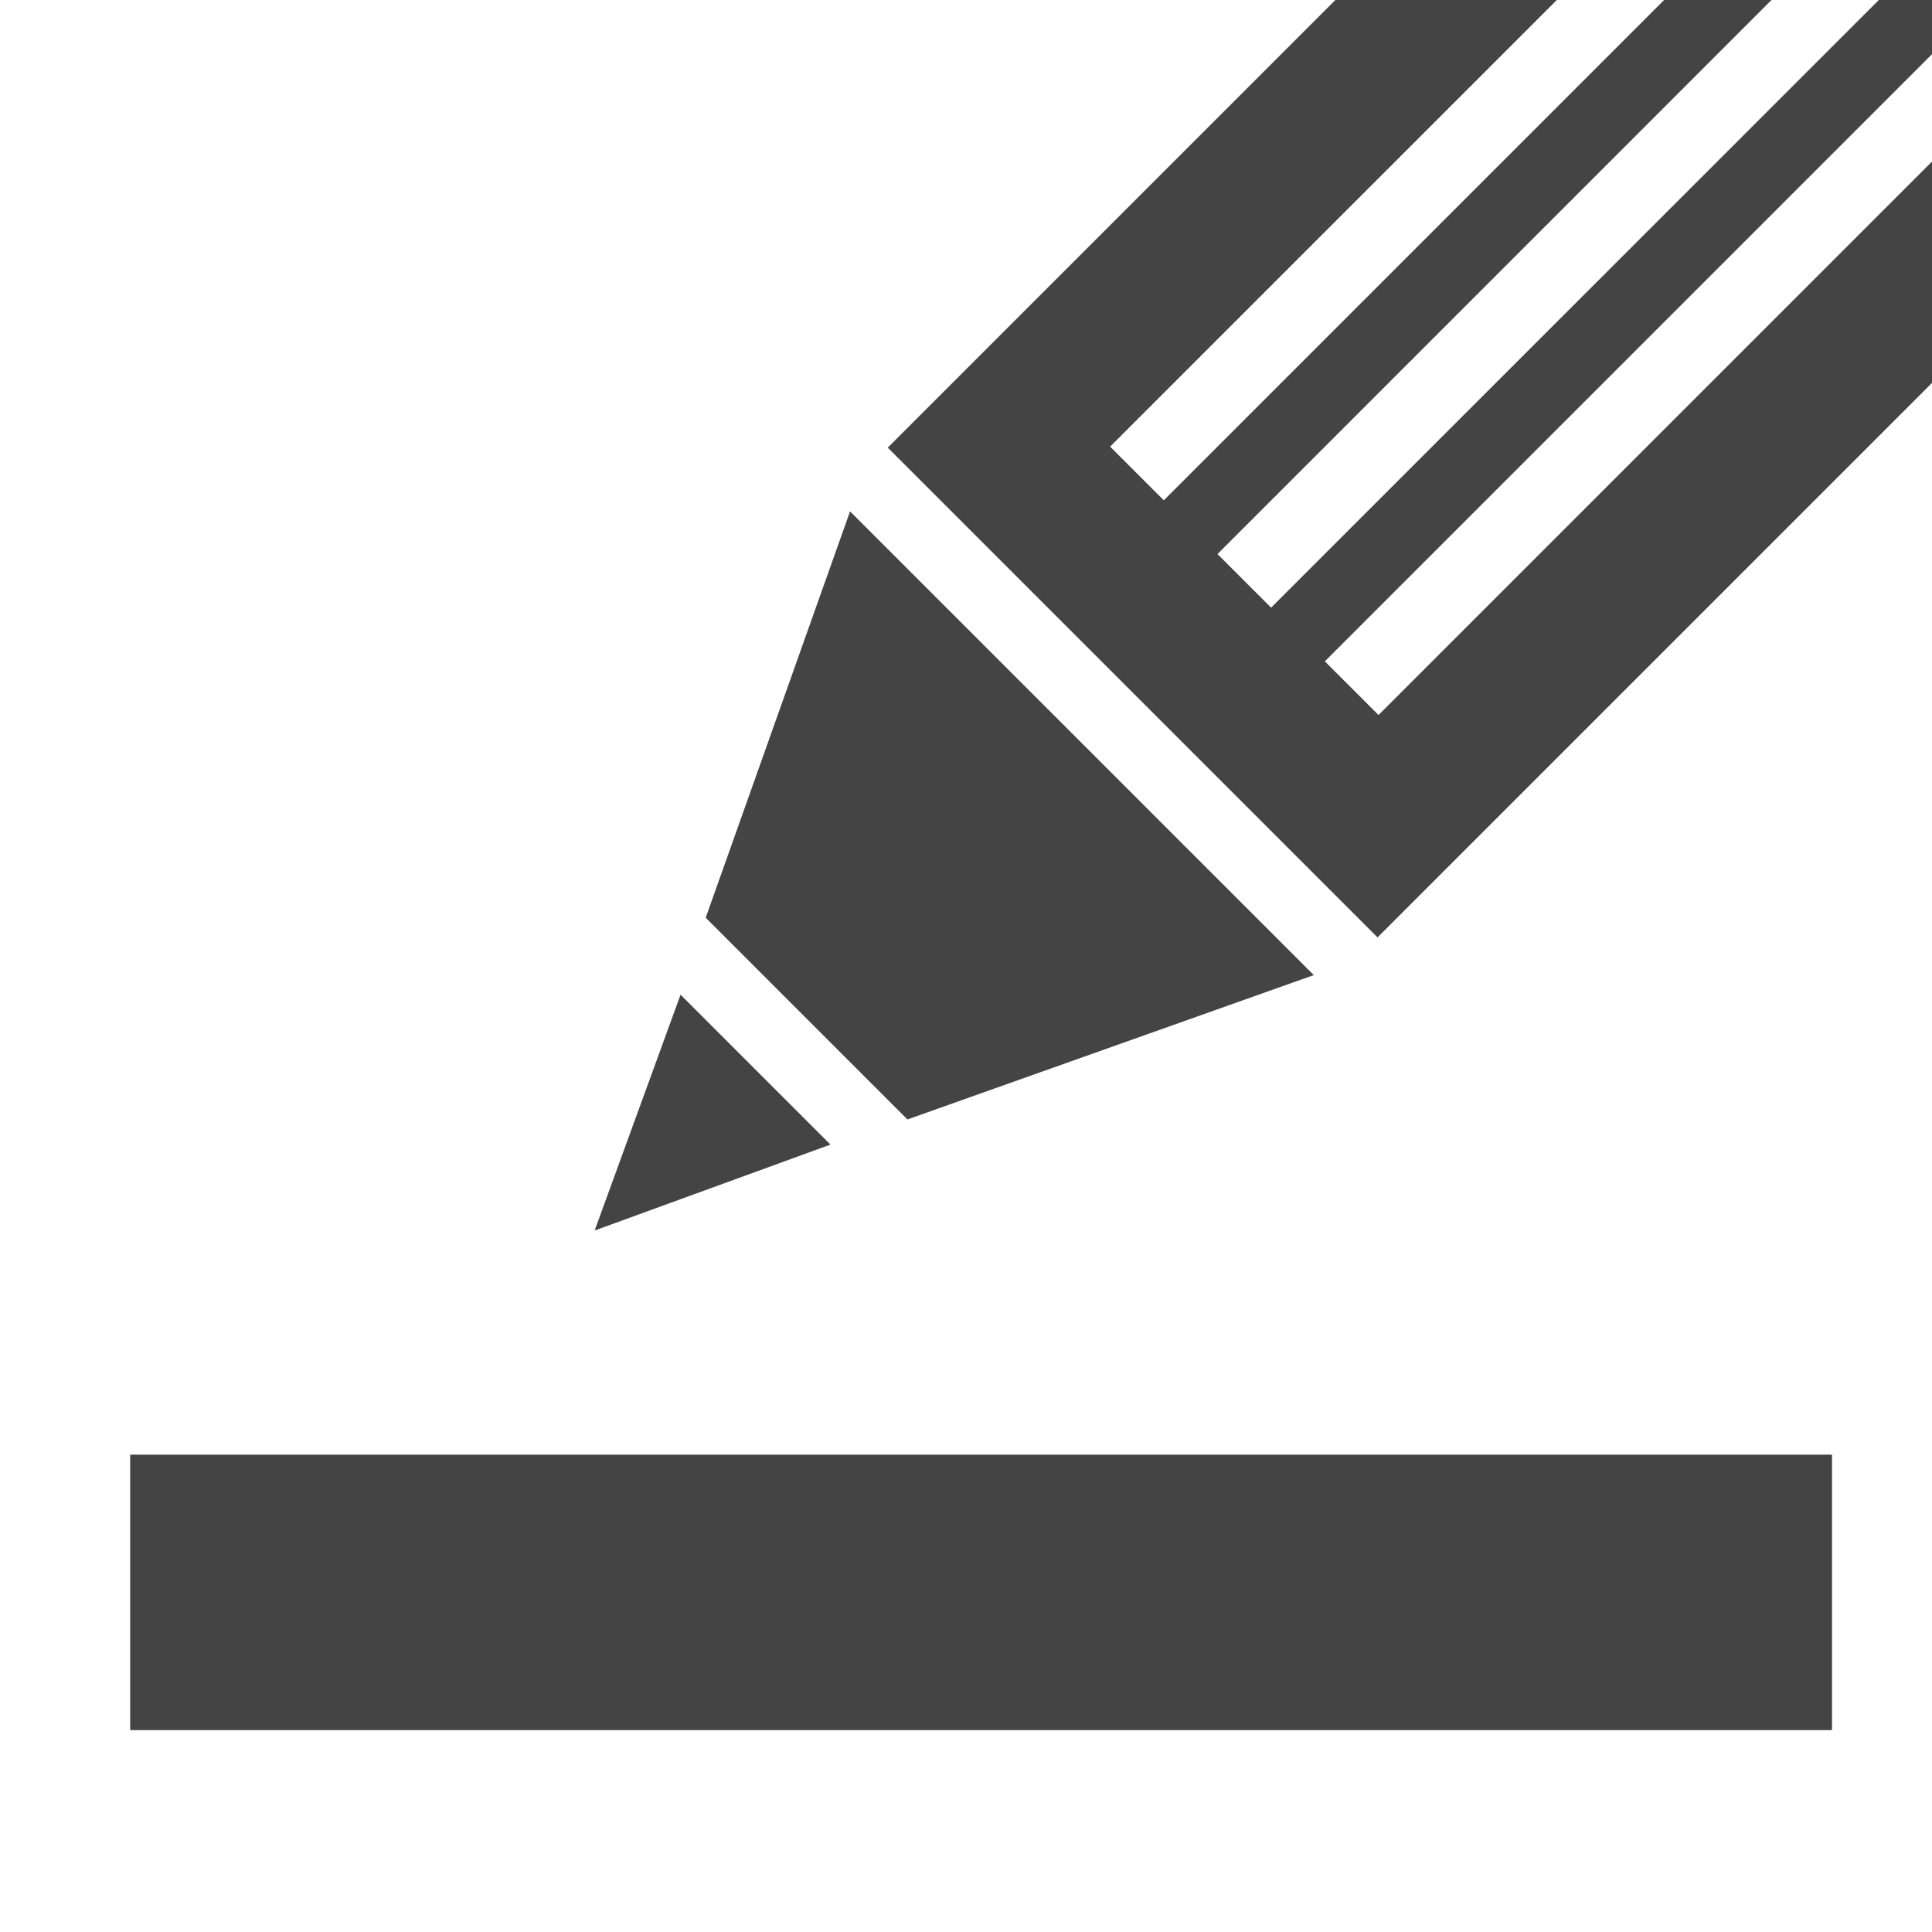 <?xml version="1.0" encoding="utf-8"?>
<!DOCTYPE svg PUBLIC "-//W3C//DTD SVG 1.1//EN" "http://www.w3.org/Graphics/SVG/1.1/DTD/svg11.dtd">
<svg version="1.1" id="Layer_1" xmlns="http://www.w3.org/2000/svg" xmlns:xlink="http://www.w3.org/1999/xlink" x="0px" y="0px"
	 width="512px" height="512px" viewBox="0 0 512 512" enable-background="new 0 0 512 512" xml:space="preserve">
<g>
	<rect x="34.5" y="385.5" fill="#444444" width="451" height="73"/>
	<polygon fill="#444444" points="348.165,258.412 225.273,135.52 187.018,243.207 240.475,296.665 	"/>
	<polygon fill="#444444" points="180.353,263.607 157.589,326.094 220.075,303.33 	"/>
	<polygon fill="#444444" points="512,0 497.902,0 336.854,161.035 322.649,146.831 469.468,0 441.008,0 308.423,132.584
		294.198,118.359 412.567,0 353.883,0 235.259,118.624 365.061,248.424 512,101.485 512,42.812 365.326,189.486 351.102,175.261
		512,14.361 	"/>
</g>
</svg>
